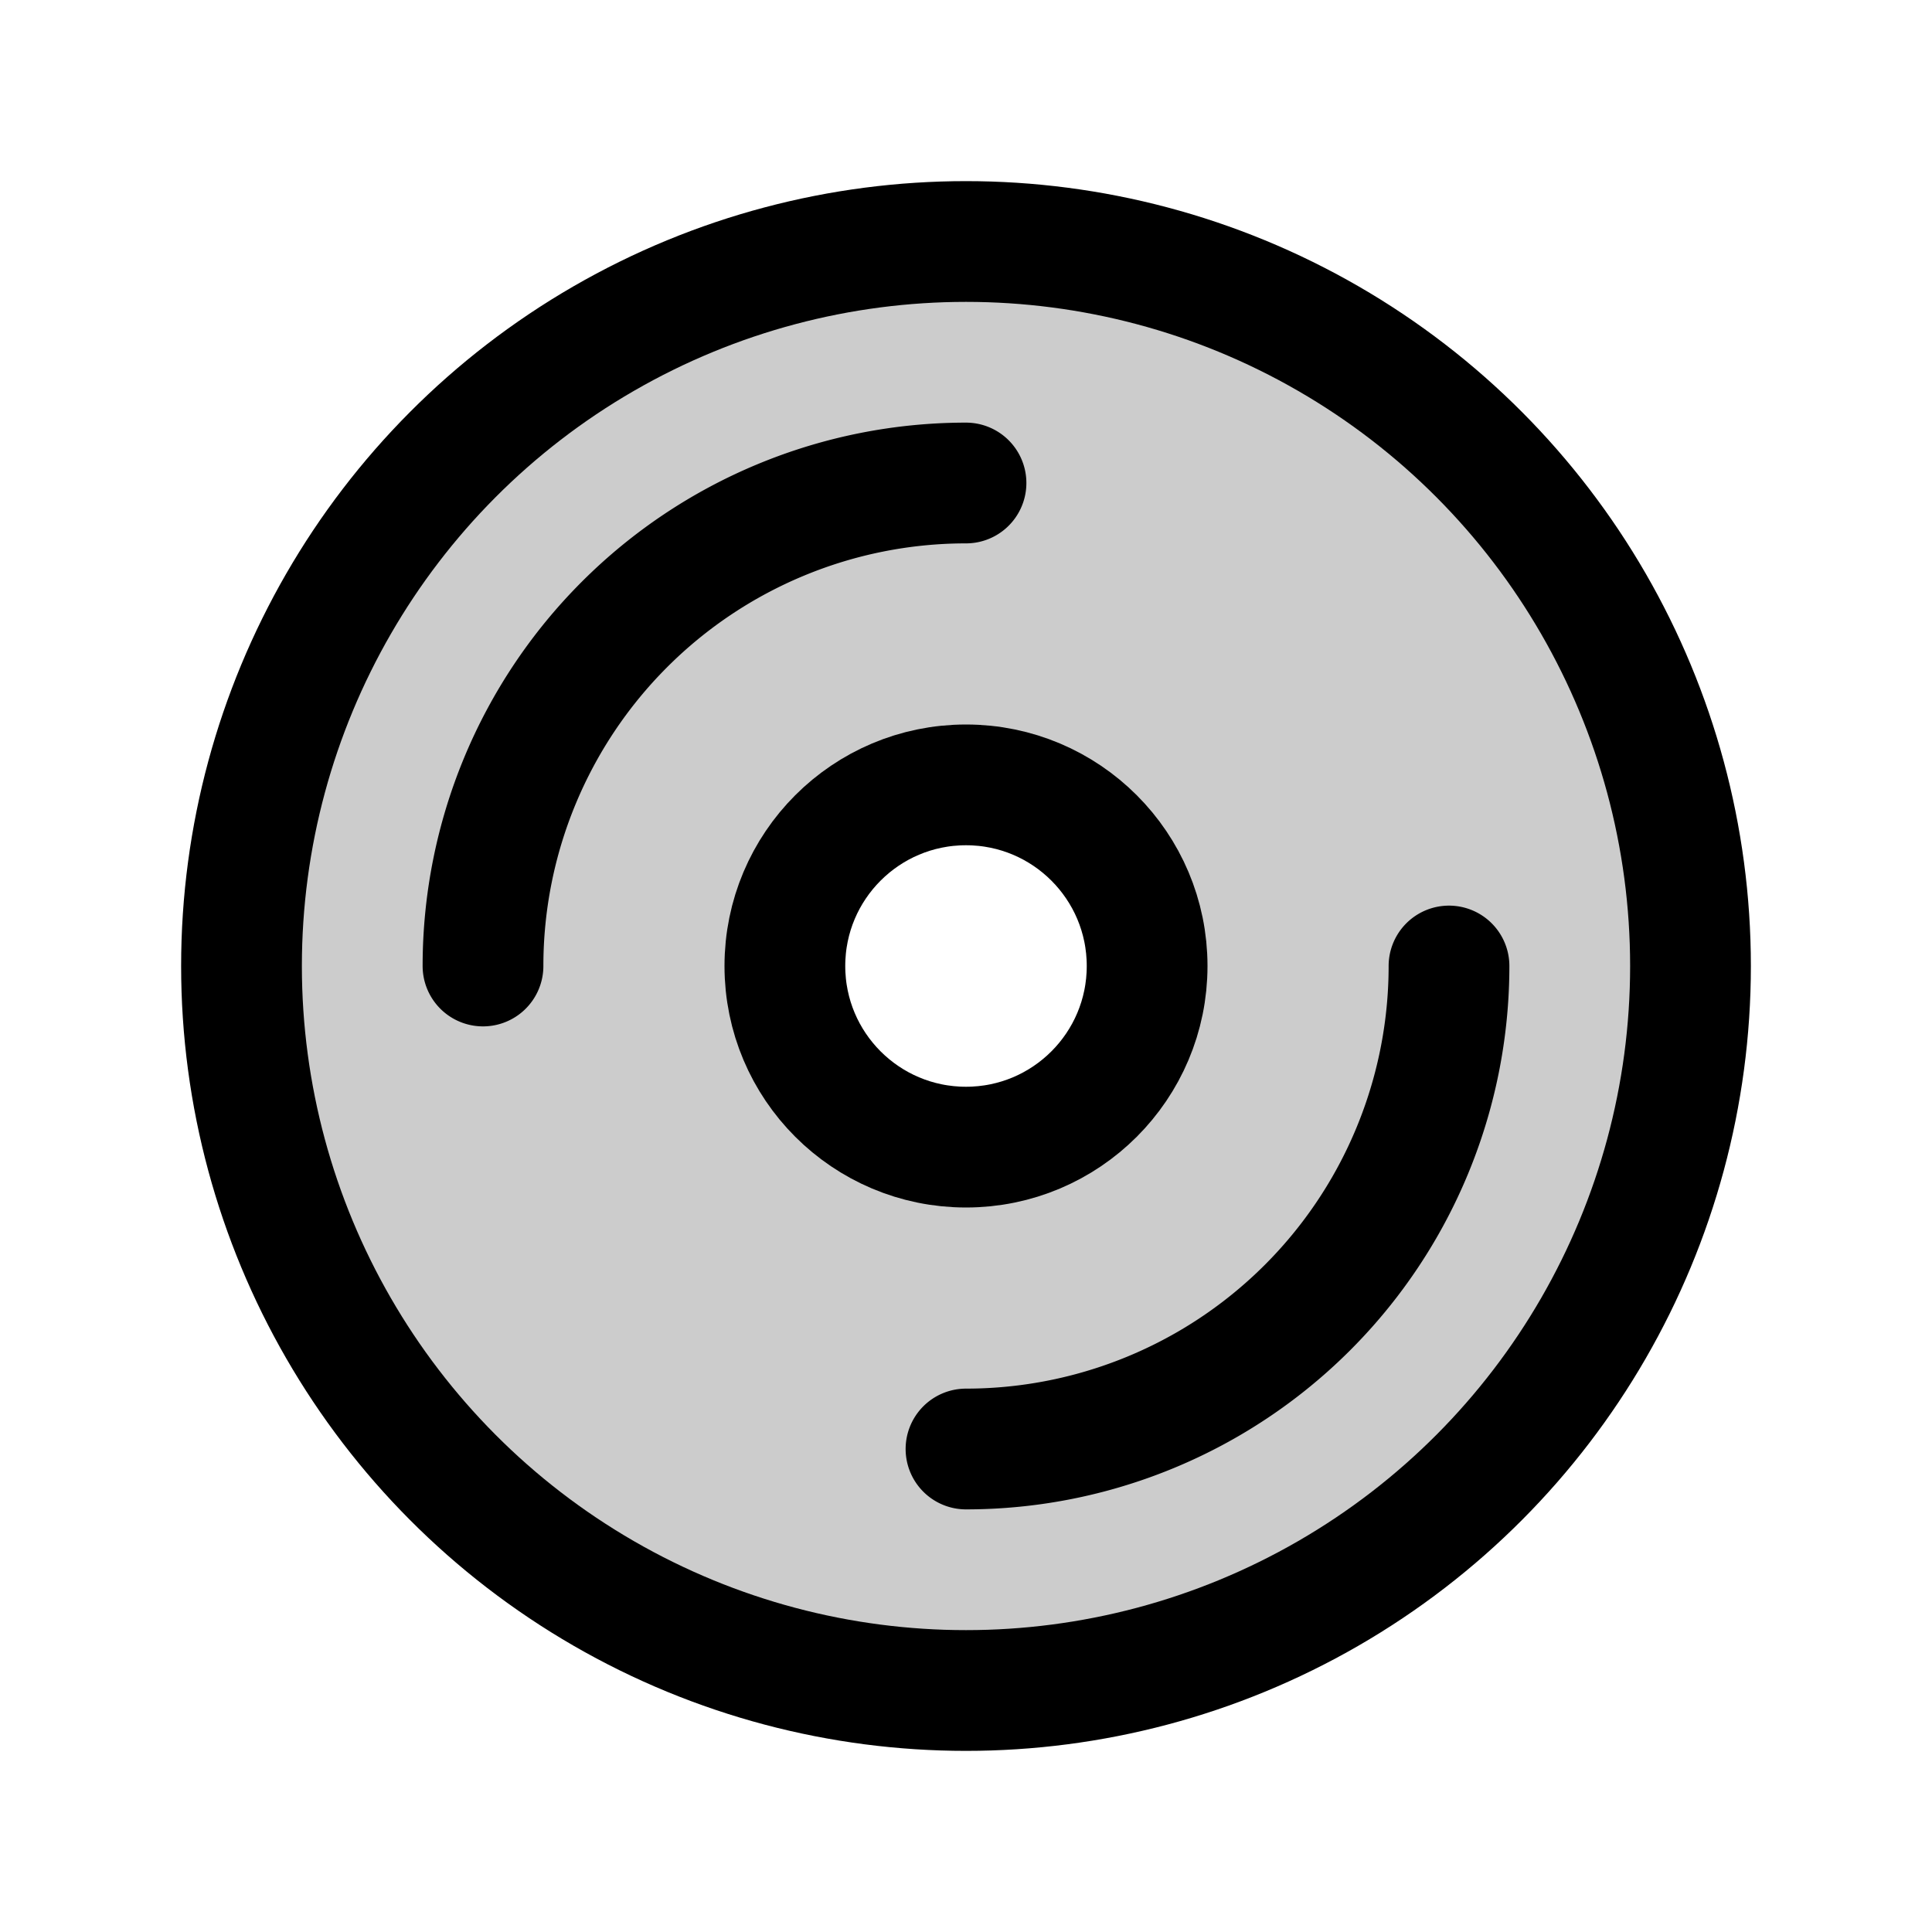 <svg xmlns="http://www.w3.org/2000/svg" viewBox="0 0 256 256"><path fill="none" d="M0 0h256v256H0z"/><path d="M128 32a96 96 0 1 0 96 96 96 96 0 0 0-96-96m0 120a24 24 0 1 1 24-24 24 24 0 0 1-24 24" opacity=".2"/><circle cx="128" cy="128" r="96" fill="none" stroke="currentColor" stroke-linecap="round" stroke-linejoin="round" stroke-width="16"/><path fill="none" stroke="currentColor" stroke-linecap="round" stroke-linejoin="round" stroke-width="16" d="M64 128a64 64 0 0 1 64-64M192 128a64 64 0 0 1-64 64"/><circle cx="128" cy="128" r="24" fill="none" stroke="currentColor" stroke-linecap="round" stroke-linejoin="round" stroke-width="16"/></svg>